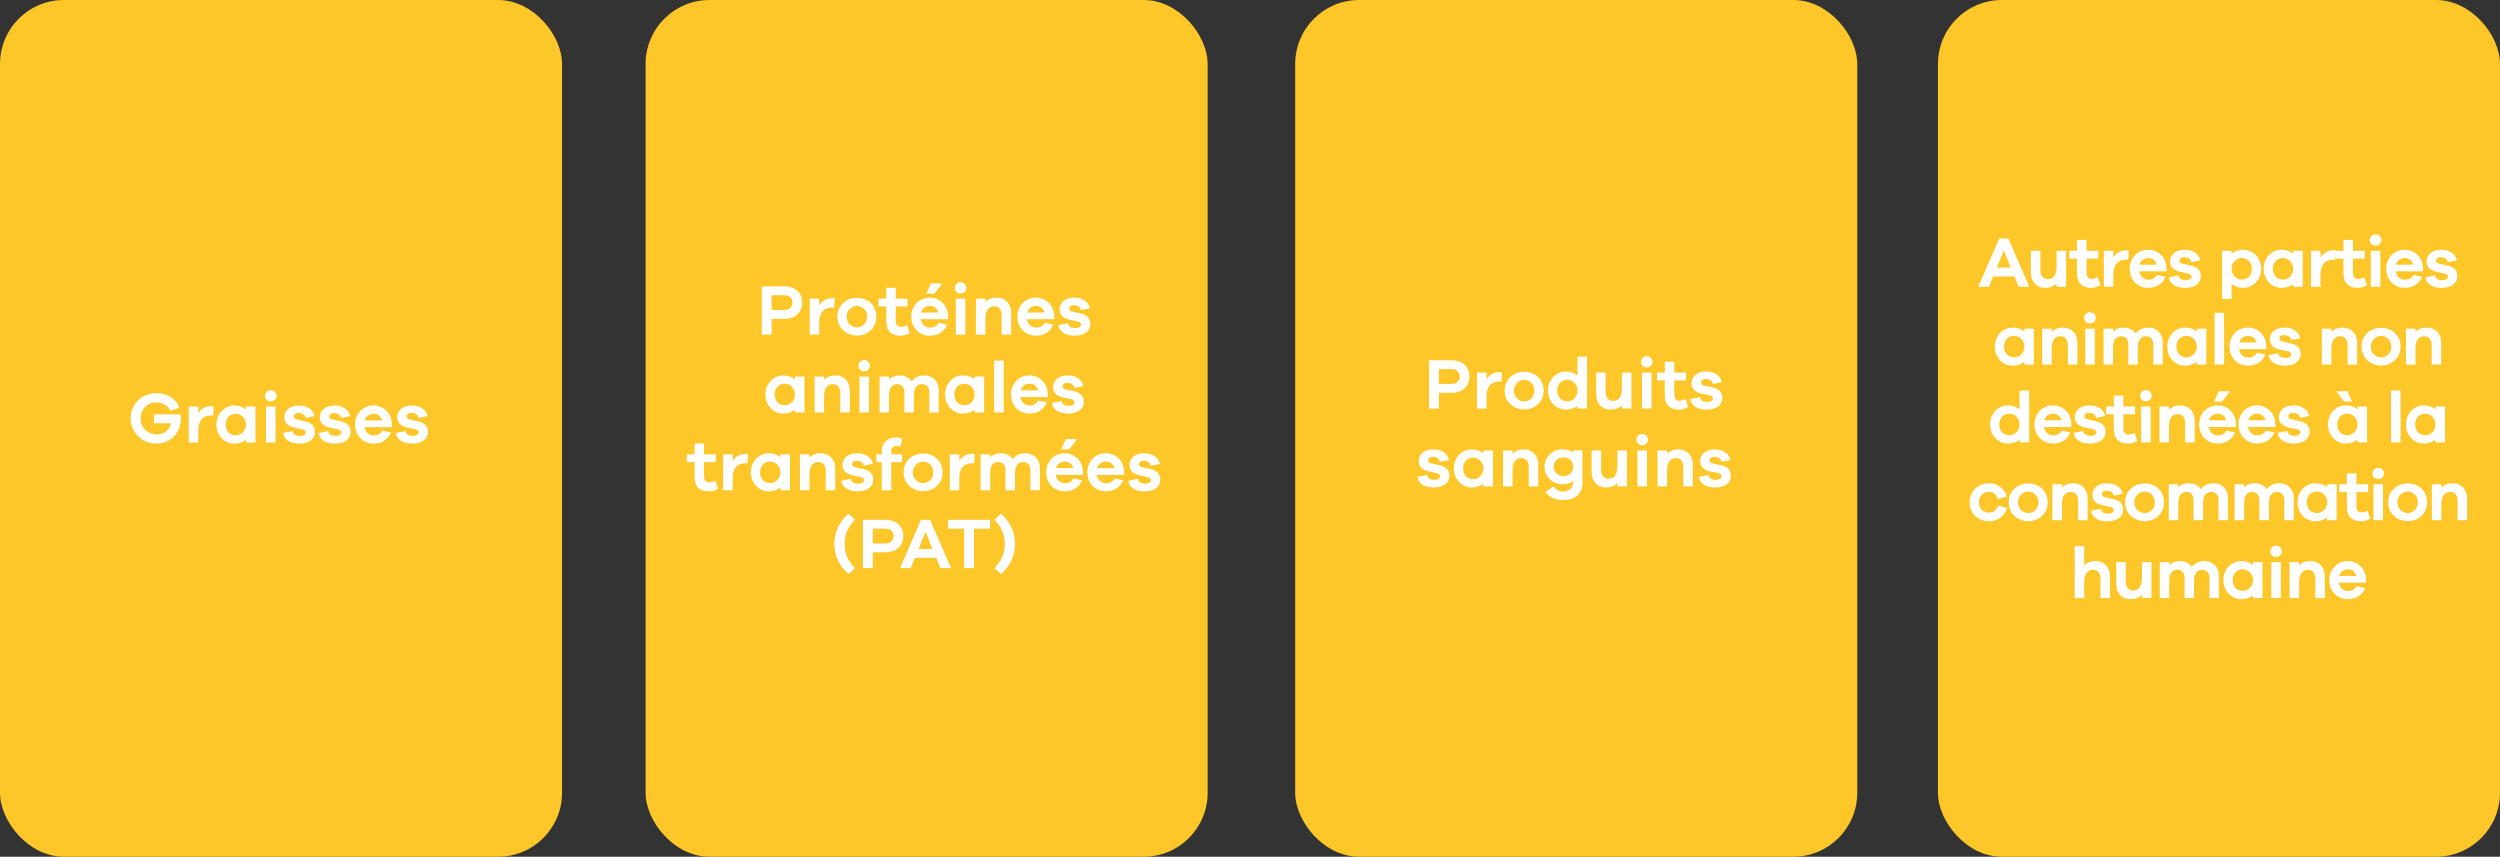 <?xml version="1.0" encoding="UTF-8"?>
<svg id="_Слой_2" data-name="Слой 2" xmlns="http://www.w3.org/2000/svg" viewBox="0 0 1734.72 594.49">
  <rect x="0" y="0" width="1734.72" height="594.49" fill="#333333" stroke="none"/>
  <defs>
    <style>
      .cls-1 {
        fill: #fff;
      }

      .cls-1, .cls-2 {
        stroke-width: 0px;
      }

      .cls-2 {
        fill: #fdc629;
      }
    </style>
  </defs>
  <g id="Calque_1" data-name="Calque 1">
    <g>
      <rect class="cls-2" x="0" width="390" height="594.49" rx="44.38" ry="44.38"/>
      <rect class="cls-2" x="447.97" width="390" height="594.49" rx="44.38" ry="44.38"/>
      <rect class="cls-2" x="1344.72" width="390" height="594.49" rx="44.38" ry="44.38"/>
      <rect class="cls-2" x="898.72" width="390" height="594.49" rx="44.38" ry="44.38"/>
      <g>
        <path class="cls-1" d="M544.22,198.69c7.7,0,12.4,4.55,12.4,11.25s-4.7,11.3-12.4,11.3h-8.8v10.95h-6.8v-33.5h15.6ZM544.22,215.1c3.65,0,5.65-2.05,5.65-5.15s-2-5.1-5.65-5.1h-8.8v10.25h8.8Z"/>
        <path class="cls-1" d="M579.17,207.09l-.35,6.35h-1.45c-6.1,0-8.9,3.75-8.9,10.7v8.05h-6.6v-24.95h6.6v4.55c2-2.9,4.9-4.9,8.95-4.9.65,0,1.15,0,1.75.2Z"/>
        <path class="cls-1" d="M608.12,219.75c0,7.85-6.15,13.1-13.45,13.1s-13.6-5.25-13.6-13.1,6.15-13.1,13.6-13.1,13.45,5.25,13.45,13.1ZM601.72,219.75c0-4.65-3.6-7.45-7.05-7.45s-7.2,2.8-7.2,7.45,3.6,7.45,7.2,7.45,7.05-2.8,7.05-7.45Z"/>
        <path class="cls-1" d="M631.27,231.1c-2.6,1.4-4.4,1.85-6.5,1.85-5.9,0-9.8-3.1-9.8-9.95v-10.35h-5.35v-5.4h5.35v-7.55h6.6v7.55h8.15v5.4h-8.15v9.85c0,3,1.45,4.3,3.65,4.3,1.15,0,2.85-.5,4.15-1.2l1.9,5.5Z"/>
        <path class="cls-1" d="M657.87,221.5h-19c.65,3.6,3.2,5.8,6.25,5.8,1.95,0,4.4-.25,6.2-3.3l5.9,1.25c-2.2,5.2-6.65,7.7-12.1,7.7-7.05,0-12.8-5.35-12.8-13.2s5.75-13.25,12.9-13.25c6.65,0,12.4,5.15,12.65,12.75v2.25ZM639.07,216.85h12.05c-.85-3.2-3.25-4.6-5.9-4.6-2.5,0-5.35,1.5-6.15,4.6ZM642.72,203.84l3.3-7.2h7.75l-5.45,7.2h-5.6Z"/>
        <path class="cls-1" d="M670.52,199.79c0,2.2-1.7,3.85-4,3.85s-4-1.65-4-3.85,1.65-3.95,4-3.95,4,1.85,4,3.95ZM663.22,232.2v-24.95h6.6v24.95h-6.6Z"/>
        <path class="cls-1" d="M701.62,217v15.2h-6.6v-13.8c0-3.5-2-5.85-5.05-5.85-3.75,0-6.2,2.5-6.2,8.6v11.05h-6.6v-24.95h6.6v2.25c1.95-1.95,4.55-3,7.85-3,6,0,10,4.3,10,10.5Z"/>
        <path class="cls-1" d="M731.52,221.5h-19c.65,3.6,3.2,5.8,6.25,5.8,1.95,0,4.4-.25,6.2-3.3l5.9,1.25c-2.2,5.2-6.65,7.7-12.1,7.7-7.05,0-12.8-5.35-12.8-13.2s5.75-13.25,12.9-13.25c6.65,0,12.4,5.15,12.65,12.75v2.25ZM712.72,216.85h12.05c-.85-3.2-3.25-4.6-5.9-4.6-2.5,0-5.35,1.5-6.15,4.6Z"/>
        <path class="cls-1" d="M741.07,224.25c.35,2.55,2.55,3.4,5.15,3.4,2.45,0,3.9-1.1,3.9-2.5,0-.9-.6-1.8-2.75-2.25l-5.1-1.05c-4.5-.95-7.05-3.5-7.05-7.1,0-4.8,3.9-8.25,10.2-8.25,5.9,0,10,3.05,10.85,7.4l-6.3,1.25c-.25-2-2-3.45-4.75-3.45s-3.4,1.3-3.4,2.45c0,.8.3,1.65,2.25,2.1l5.95,1.3c4.4.95,6.55,3.7,6.55,7.05,0,5.5-4.45,8.35-10.95,8.35-5.5,0-10.55-2.15-11.2-7.35l6.65-1.35Z"/>
        <path class="cls-1" d="M558.22,286.2h-6.6v-1.95c-2.1,1.7-4.85,2.7-8.25,2.7-6.35,0-12.25-5.35-12.25-13.2s5.9-13.25,12.25-13.25c3.4,0,6.15,1,8.25,2.75v-2h6.6v24.95ZM551.62,273.75c0-4.6-3.55-7.5-7.1-7.5-4,0-7,2.9-7,7.5s3,7.45,7,7.45c3.55,0,7.1-2.85,7.1-7.45Z"/>
        <path class="cls-1" d="M589.67,271v15.2h-6.6v-13.8c0-3.5-2-5.85-5.05-5.85-3.75,0-6.2,2.5-6.2,8.6v11.05h-6.6v-24.95h6.6v2.25c1.95-1.95,4.55-3,7.85-3,6,0,10,4.3,10,10.5Z"/>
        <path class="cls-1" d="M603.67,253.79c0,2.2-1.7,3.85-4,3.85s-4-1.65-4-3.85,1.65-3.95,4-3.95,4,1.85,4,3.95ZM596.37,286.2v-24.95h6.6v24.95h-6.6Z"/>
        <path class="cls-1" d="M651.37,270.6v15.6h-6.55v-14.25c0-3.35-2.15-5.4-4.9-5.4-3.5,0-5.8,2.4-5.8,7.65v12h-6.6v-14.25c0-3.35-2.15-5.4-4.9-5.4-3.5,0-5.7,2.4-5.7,7.65v12h-6.6v-24.95h6.6v2.05c1.75-1.75,4.2-2.8,7.45-2.8s6.4,1.45,8.2,4.1c2.05-2.55,5.1-4.1,9.1-4.1,5.2,0,9.7,4,9.7,10.1Z"/>
        <path class="cls-1" d="M682.87,286.2h-6.6v-1.95c-2.1,1.7-4.85,2.7-8.25,2.7-6.35,0-12.25-5.35-12.25-13.2s5.9-13.25,12.25-13.25c3.4,0,6.15,1,8.25,2.75v-2h6.6v24.95ZM676.27,273.75c0-4.6-3.55-7.5-7.1-7.5-4,0-7,2.9-7,7.5s3,7.45,7,7.45c3.55,0,7.1-2.85,7.1-7.45Z"/>
        <path class="cls-1" d="M689.87,286.2v-36h6.6v36h-6.6Z"/>
        <path class="cls-1" d="M727.02,275.5h-19c.65,3.6,3.2,5.8,6.25,5.8,1.95,0,4.4-.25,6.2-3.3l5.9,1.25c-2.2,5.2-6.65,7.7-12.1,7.7-7.05,0-12.8-5.35-12.8-13.2s5.75-13.25,12.9-13.25c6.65,0,12.4,5.15,12.65,12.75v2.25ZM708.22,270.85h12.05c-.85-3.2-3.25-4.6-5.9-4.6-2.5,0-5.35,1.5-6.15,4.6Z"/>
        <path class="cls-1" d="M736.57,278.25c.35,2.55,2.55,3.4,5.15,3.4,2.45,0,3.9-1.1,3.9-2.5,0-.9-.6-1.8-2.75-2.25l-5.1-1.05c-4.5-.95-7.05-3.5-7.05-7.1,0-4.8,3.9-8.25,10.2-8.25,5.9,0,10,3.05,10.85,7.4l-6.3,1.25c-.25-2-2-3.45-4.75-3.45s-3.4,1.3-3.4,2.45c0,.8.3,1.65,2.25,2.1l5.95,1.3c4.4.95,6.55,3.7,6.55,7.05,0,5.5-4.45,8.35-10.95,8.35-5.5,0-10.55-2.15-11.2-7.35l6.65-1.35Z"/>
        <path class="cls-1" d="M498.25,339.1c-2.6,1.4-4.4,1.85-6.5,1.85-5.9,0-9.8-3.1-9.8-9.95v-10.35h-5.35v-5.4h5.35v-7.55h6.6v7.55h8.15v5.4h-8.15v9.85c0,3,1.45,4.3,3.65,4.3,1.15,0,2.85-.5,4.15-1.2l1.9,5.5Z"/>
        <path class="cls-1" d="M519.1,315.09l-.35,6.35h-1.45c-6.1,0-8.9,3.75-8.9,10.7v8.05h-6.6v-24.95h6.6v4.55c2-2.9,4.9-4.9,8.95-4.9.65,0,1.15,0,1.75.2Z"/>
        <path class="cls-1" d="M548.1,340.2h-6.6v-1.95c-2.1,1.7-4.85,2.7-8.25,2.7-6.35,0-12.25-5.35-12.25-13.2s5.9-13.25,12.25-13.25c3.4,0,6.15,1,8.25,2.75v-2h6.6v24.95ZM541.5,327.75c0-4.6-3.55-7.5-7.1-7.5-4,0-7,2.9-7,7.5s3,7.45,7,7.45c3.55,0,7.1-2.85,7.1-7.45Z"/>
        <path class="cls-1" d="M579.55,325v15.2h-6.6v-13.8c0-3.5-2-5.85-5.05-5.85-3.75,0-6.2,2.5-6.2,8.6v11.05h-6.6v-24.95h6.6v2.25c1.95-1.95,4.55-3,7.85-3,6,0,10,4.3,10,10.5Z"/>
        <path class="cls-1" d="M590.44,332.25c.35,2.55,2.55,3.4,5.15,3.4,2.45,0,3.9-1.1,3.9-2.5,0-.9-.6-1.8-2.75-2.25l-5.1-1.05c-4.5-.95-7.05-3.5-7.05-7.1,0-4.8,3.9-8.25,10.2-8.25,5.9,0,10,3.05,10.85,7.4l-6.3,1.25c-.25-2-2-3.45-4.75-3.45s-3.4,1.3-3.4,2.45c0,.8.3,1.65,2.25,2.1l5.95,1.3c4.4.95,6.55,3.7,6.55,7.05,0,5.5-4.45,8.35-10.95,8.35-5.5,0-10.55-2.15-11.2-7.35l6.65-1.35Z"/>
        <path class="cls-1" d="M626,315.25v5.4h-7.55v19.55h-6.6v-19.55h-3.8v-5.4h3.8v-2.25c0-5.85,4-9.45,9.85-9.45,1.6,0,3.05.3,4.45.95l-1.5,5.35c-.9-.3-1.8-.45-2.5-.45-2.15,0-3.7,1.25-3.7,3.6v2.25h7.55Z"/>
        <path class="cls-1" d="M654.04,327.75c0,7.85-6.15,13.1-13.45,13.1s-13.6-5.25-13.6-13.1,6.15-13.1,13.6-13.1,13.45,5.25,13.45,13.1ZM647.64,327.75c0-4.65-3.6-7.45-7.05-7.45s-7.2,2.8-7.2,7.45,3.6,7.45,7.2,7.45,7.05-2.8,7.05-7.45Z"/>
        <path class="cls-1" d="M676.34,315.09l-.35,6.35h-1.45c-6.1,0-8.9,3.75-8.9,10.7v8.05h-6.6v-24.95h6.6v4.55c2-2.9,4.9-4.9,8.95-4.9.65,0,1.15,0,1.75.2Z"/>
        <path class="cls-1" d="M721.54,324.6v15.6h-6.55v-14.25c0-3.35-2.15-5.4-4.9-5.4-3.5,0-5.8,2.4-5.8,7.65v12h-6.6v-14.25c0-3.35-2.15-5.4-4.9-5.4-3.5,0-5.7,2.4-5.7,7.65v12h-6.6v-24.95h6.6v2.05c1.75-1.75,4.2-2.8,7.45-2.8s6.4,1.45,8.2,4.1c2.05-2.55,5.1-4.1,9.1-4.1,5.2,0,9.7,4,9.7,10.1Z"/>
        <path class="cls-1" d="M751.49,329.5h-19c.65,3.6,3.2,5.8,6.25,5.8,1.95,0,4.4-.25,6.2-3.3l5.9,1.25c-2.2,5.2-6.65,7.7-12.1,7.7-7.05,0-12.8-5.35-12.8-13.2s5.75-13.25,12.9-13.25c6.65,0,12.4,5.15,12.65,12.75v2.25ZM732.69,324.85h12.05c-.85-3.2-3.25-4.6-5.9-4.6-2.5,0-5.35,1.5-6.15,4.6ZM736.34,311.84l3.3-7.2h7.75l-5.45,7.2h-5.6Z"/>
        <path class="cls-1" d="M780.04,329.5h-19c.65,3.6,3.2,5.8,6.25,5.8,1.95,0,4.4-.25,6.2-3.3l5.9,1.25c-2.2,5.2-6.65,7.7-12.1,7.7-7.05,0-12.8-5.35-12.8-13.2s5.75-13.25,12.9-13.25c6.65,0,12.4,5.15,12.65,12.75v2.25ZM761.24,324.85h12.05c-.85-3.2-3.25-4.6-5.9-4.6-2.5,0-5.35,1.5-6.15,4.6Z"/>
        <path class="cls-1" d="M789.59,332.25c.35,2.55,2.55,3.4,5.15,3.4,2.45,0,3.9-1.1,3.9-2.5,0-.9-.6-1.8-2.75-2.25l-5.1-1.05c-4.5-.95-7.05-3.5-7.05-7.1,0-4.8,3.9-8.25,10.2-8.25,5.9,0,10,3.05,10.85,7.4l-6.3,1.25c-.25-2-2-3.45-4.75-3.45s-3.4,1.3-3.4,2.45c0,.8.3,1.65,2.25,2.1l5.95,1.3c4.4.95,6.55,3.7,6.55,7.05,0,5.5-4.45,8.35-10.95,8.35-5.5,0-10.55-2.15-11.2-7.35l6.65-1.35Z"/>
        <path class="cls-1" d="M593.29,360.59c-5.5,5.8-7.2,10.6-7.2,16.85s1.7,11,7.2,16.8l-4.65,4.05c-6.75-6.1-9.65-13.15-9.65-20.85s2.9-14.8,9.65-20.95l4.65,4.1Z"/>
        <path class="cls-1" d="M614.39,360.69c7.7,0,12.4,4.55,12.4,11.25s-4.7,11.3-12.4,11.3h-8.8v10.95h-6.8v-33.5h15.6ZM614.39,377.1c3.65,0,5.65-2.05,5.65-5.15s-2-5.1-5.65-5.1h-8.8v10.25h8.8Z"/>
        <path class="cls-1" d="M652.54,394.2l-2.9-7.15h-14.8l-2.95,7.15h-7.35l14.5-33.5h6.35l14.5,33.5h-7.35ZM642.24,368.94l-4.9,11.95h9.75l-4.85-11.95Z"/>
        <path class="cls-1" d="M675.84,366.84v27.35h-6.8v-27.35h-11.15v-6.15h29.1v6.15h-11.15Z"/>
        <path class="cls-1" d="M694.64,356.49c6.75,6.15,9.65,13.2,9.65,20.95s-2.9,14.75-9.65,20.85l-4.65-4.05c5.5-5.8,7.2-10.6,7.2-16.8s-1.7-11.05-7.2-16.85l4.65-4.1Z"/>
      </g>
      <g>
        <path class="cls-1" d="M125.31,287.51c.1,1.15.15,2.1.15,2.9,0,9.95-7.1,17.4-17,17.4s-17.8-7.65-17.8-17.5,7.75-17.5,17.6-17.5c7.05,0,13.7,3.3,16.1,10.1l-6.1,2.15c-2.45-4.7-6.35-5.85-10-5.85-6,0-10.7,4.8-10.7,11.1s4.85,11.15,11.1,11.15c5.1,0,8.9-3,10.05-7.75h-11.75v-6.2h18.35Z"/>
        <path class="cls-1" d="M148.26,281.96l-.35,6.35h-1.45c-6.1,0-8.9,3.75-8.9,10.7v8.05h-6.6v-24.95h6.6v4.55c2-2.9,4.9-4.9,8.95-4.9.65,0,1.15,0,1.75.2Z"/>
        <path class="cls-1" d="M177.26,307.06h-6.6v-1.95c-2.1,1.7-4.85,2.7-8.25,2.7-6.35,0-12.25-5.35-12.25-13.2s5.9-13.25,12.25-13.25c3.4,0,6.15,1,8.25,2.75v-2h6.6v24.95ZM170.66,294.61c0-4.6-3.55-7.5-7.1-7.5-4,0-7,2.9-7,7.5s3,7.45,7,7.45c3.55,0,7.1-2.85,7.1-7.45Z"/>
        <path class="cls-1" d="M191.91,274.66c0,2.2-1.7,3.85-4,3.85s-4-1.65-4-3.85,1.65-3.95,4-3.95,4,1.85,4,3.95ZM184.61,307.06v-24.95h6.6v24.95h-6.6Z"/>
        <path class="cls-1" d="M203.11,299.11c.35,2.55,2.55,3.4,5.15,3.4,2.45,0,3.9-1.1,3.9-2.5,0-.9-.6-1.8-2.75-2.25l-5.1-1.05c-4.5-.95-7.05-3.5-7.05-7.1,0-4.8,3.9-8.25,10.2-8.25,5.9,0,10,3.05,10.85,7.4l-6.3,1.25c-.25-2-2-3.45-4.75-3.45s-3.4,1.3-3.4,2.45c0,.8.3,1.65,2.25,2.1l5.95,1.3c4.4.95,6.55,3.7,6.55,7.05,0,5.5-4.45,8.35-10.95,8.35-5.5,0-10.55-2.15-11.2-7.35l6.65-1.35Z"/>
        <path class="cls-1" d="M227.76,299.11c.35,2.55,2.55,3.4,5.15,3.4,2.45,0,3.9-1.1,3.9-2.5,0-.9-.6-1.8-2.75-2.25l-5.1-1.05c-4.5-.95-7.05-3.5-7.05-7.1,0-4.8,3.9-8.25,10.2-8.25,5.9,0,10,3.05,10.85,7.4l-6.3,1.25c-.25-2-2-3.45-4.75-3.45s-3.4,1.3-3.4,2.45c0,.8.3,1.65,2.25,2.1l5.95,1.3c4.4.95,6.55,3.7,6.55,7.05,0,5.5-4.45,8.35-10.95,8.35-5.5,0-10.55-2.15-11.2-7.35l6.65-1.35Z"/>
        <path class="cls-1" d="M271.91,296.36h-19c.65,3.6,3.2,5.8,6.25,5.8,1.95,0,4.4-.25,6.2-3.3l5.9,1.25c-2.2,5.2-6.65,7.7-12.1,7.7-7.05,0-12.8-5.35-12.8-13.2s5.75-13.25,12.9-13.25c6.65,0,12.4,5.15,12.65,12.75v2.25ZM253.11,291.71h12.05c-.85-3.2-3.25-4.6-5.9-4.6-2.5,0-5.35,1.5-6.15,4.6Z"/>
        <path class="cls-1" d="M281.46,299.11c.35,2.55,2.55,3.4,5.15,3.4,2.45,0,3.9-1.1,3.9-2.5,0-.9-.6-1.8-2.75-2.25l-5.1-1.05c-4.5-.95-7.05-3.5-7.05-7.1,0-4.8,3.9-8.25,10.2-8.25,5.9,0,10,3.05,10.85,7.4l-6.3,1.25c-.25-2-2-3.45-4.75-3.45s-3.4,1.3-3.4,2.45c0,.8.3,1.65,2.25,2.1l5.95,1.3c4.4.95,6.55,3.7,6.55,7.05,0,5.5-4.45,8.35-10.95,8.35-5.5,0-10.55-2.15-11.2-7.35l6.65-1.35Z"/>
      </g>
      <g>
        <path class="cls-1" d="M1007.22,250c7.7,0,12.4,4.55,12.4,11.25s-4.7,11.3-12.4,11.3h-8.8v10.95h-6.8v-33.5h15.6ZM1007.22,266.4c3.65,0,5.65-2.05,5.65-5.15s-2-5.1-5.65-5.1h-8.8v10.25h8.8Z"/>
        <path class="cls-1" d="M1042.17,258.4l-.35,6.35h-1.45c-6.1,0-8.9,3.75-8.9,10.7v8.05h-6.6v-24.95h6.6v4.55c2-2.9,4.9-4.9,8.95-4.9.65,0,1.15,0,1.75.2Z"/>
        <path class="cls-1" d="M1071.12,271.05c0,7.85-6.15,13.1-13.45,13.1s-13.6-5.25-13.6-13.1,6.15-13.1,13.6-13.1,13.45,5.25,13.45,13.1ZM1064.72,271.05c0-4.65-3.6-7.45-7.05-7.45s-7.2,2.8-7.2,7.45,3.6,7.45,7.2,7.45,7.05-2.8,7.05-7.45Z"/>
        <path class="cls-1" d="M1101.22,283.5h-6.6v-1.95c-2.1,1.7-4.85,2.7-8.25,2.7-6.35,0-12.25-5.35-12.25-13.2s5.9-13.25,12.25-13.25c3.4,0,6.15,1,8.25,2.75v-13.05h6.6v36ZM1094.62,271.05c0-4.6-3.55-7.5-7.1-7.5-4,0-7,2.9-7,7.5s3,7.45,7,7.45c3.55,0,7.1-2.85,7.1-7.45Z"/>
        <path class="cls-1" d="M1132.02,283.5h-6.6v-2.25c-1.95,1.95-4.55,3-7.85,3-6,0-10-4.3-10-10.5v-15.2h6.6v13.8c0,3.5,2,5.85,5.05,5.85,3.75,0,6.2-2.5,6.2-8.6v-11.05h6.6v24.95Z"/>
        <path class="cls-1" d="M1146.67,251.09c0,2.2-1.7,3.85-4,3.85s-4-1.65-4-3.85,1.65-3.95,4-3.95,4,1.85,4,3.95ZM1139.37,283.5v-24.95h6.6v24.95h-6.6Z"/>
        <path class="cls-1" d="M1171.47,282.4c-2.6,1.4-4.4,1.85-6.5,1.85-5.9,0-9.8-3.1-9.8-9.95v-10.35h-5.35v-5.4h5.35v-7.55h6.6v7.55h8.15v5.4h-8.15v9.85c0,3,1.45,4.3,3.65,4.3,1.15,0,2.85-.5,4.15-1.2l1.9,5.5Z"/>
        <path class="cls-1" d="M1179.57,275.55c.35,2.55,2.55,3.4,5.15,3.4,2.45,0,3.9-1.1,3.9-2.5,0-.9-.6-1.8-2.75-2.25l-5.1-1.05c-4.5-.95-7.05-3.5-7.05-7.1,0-4.8,3.9-8.25,10.2-8.25,5.9,0,10,3.05,10.85,7.4l-6.3,1.25c-.25-2-2-3.45-4.75-3.45s-3.4,1.3-3.4,2.45c0,.8.3,1.65,2.25,2.1l5.95,1.3c4.4.95,6.55,3.7,6.55,7.05,0,5.5-4.45,8.35-10.95,8.35-5.5,0-10.55-2.15-11.2-7.35l6.65-1.35Z"/>
        <path class="cls-1" d="M990.22,329.55c.35,2.55,2.55,3.4,5.15,3.4,2.45,0,3.9-1.1,3.9-2.5,0-.9-.6-1.8-2.75-2.25l-5.1-1.05c-4.5-.95-7.05-3.5-7.05-7.1,0-4.8,3.9-8.25,10.2-8.25,5.9,0,10,3.05,10.85,7.4l-6.3,1.25c-.25-2-2-3.45-4.75-3.45s-3.4,1.3-3.4,2.45c0,.8.3,1.65,2.25,2.1l5.95,1.3c4.4.95,6.55,3.7,6.55,7.05,0,5.5-4.45,8.35-10.95,8.35-5.5,0-10.55-2.15-11.2-7.35l6.65-1.35Z"/>
        <path class="cls-1" d="M1035.92,337.5h-6.6v-1.95c-2.1,1.7-4.85,2.7-8.25,2.7-6.35,0-12.25-5.35-12.25-13.2s5.9-13.25,12.25-13.25c3.4,0,6.15,1,8.25,2.75v-2h6.6v24.95ZM1029.32,325.05c0-4.6-3.55-7.5-7.1-7.5-4,0-7,2.9-7,7.5s3,7.45,7,7.45c3.55,0,7.1-2.85,7.1-7.45Z"/>
        <path class="cls-1" d="M1067.37,322.3v15.2h-6.6v-13.8c0-3.5-2-5.85-5.05-5.85-3.75,0-6.2,2.5-6.2,8.6v11.05h-6.6v-24.95h6.6v2.25c1.95-1.95,4.55-3,7.85-3,6,0,10,4.3,10,10.5Z"/>
        <path class="cls-1" d="M1098.07,335.1c0,7.65-5.3,11.9-13.35,11.9-5.8,0-10-2.05-12.15-5.5l5.35-4.05c1.95,2.45,3.55,3.6,6.8,3.6,4.2,0,6.95-2.6,6.95-6.95v-.4c-1.85,1.5-4.4,2.3-7.85,2.3-6.25,0-12.1-5.3-12.1-12.15s5.85-12.05,12.1-12.05c3.45,0,6,.85,7.85,2.3v-1.55h6.35l.05,22.55ZM1091.67,323.85c0-3.9-3.2-6.5-6.7-6.5-3.95,0-6.9,2.6-6.9,6.5s2.95,6.5,6.9,6.5c3.5,0,6.7-2.6,6.7-6.5Z"/>
        <path class="cls-1" d="M1128.87,337.5h-6.6v-2.25c-1.95,1.95-4.55,3-7.85,3-6,0-10-4.3-10-10.5v-15.2h6.6v13.8c0,3.5,2,5.85,5.05,5.85,3.75,0,6.2-2.5,6.2-8.6v-11.05h6.6v24.95Z"/>
        <path class="cls-1" d="M1143.52,305.09c0,2.2-1.7,3.85-4,3.85s-4-1.65-4-3.85,1.65-3.95,4-3.95,4,1.85,4,3.95ZM1136.22,337.5v-24.95h6.6v24.95h-6.6Z"/>
        <path class="cls-1" d="M1174.62,322.3v15.2h-6.6v-13.8c0-3.5-2-5.85-5.05-5.85-3.75,0-6.2,2.5-6.2,8.6v11.05h-6.6v-24.95h6.6v2.25c1.95-1.95,4.55-3,7.85-3,6,0,10,4.3,10,10.5Z"/>
        <path class="cls-1" d="M1185.52,329.55c.35,2.55,2.55,3.4,5.15,3.4,2.45,0,3.9-1.1,3.9-2.5,0-.9-.6-1.8-2.75-2.25l-5.1-1.05c-4.5-.95-7.05-3.5-7.05-7.1,0-4.8,3.9-8.25,10.2-8.25,5.9,0,10,3.05,10.85,7.4l-6.3,1.25c-.25-2-2-3.45-4.75-3.45s-3.4,1.3-3.4,2.45c0,.8.3,1.65,2.25,2.1l5.95,1.3c4.4.95,6.55,3.7,6.55,7.05,0,5.5-4.45,8.35-10.95,8.35-5.5,0-10.55-2.15-11.2-7.35l6.65-1.35Z"/>
      </g>
      <g>
        <path class="cls-1" d="M1400.73,198.99l-2.9-7.15h-14.8l-2.95,7.15h-7.35l14.5-33.5h6.35l14.5,33.5h-7.35ZM1390.43,173.73l-4.9,11.95h9.75l-4.85-11.95Z"/>
        <path class="cls-1" d="M1433.63,198.99h-6.6v-2.25c-1.95,1.95-4.55,3-7.85,3-6,0-10-4.3-10-10.5v-15.2h6.6v13.8c0,3.5,2,5.85,5.05,5.85,3.75,0,6.2-2.5,6.2-8.6v-11.05h6.6v24.95Z"/>
        <path class="cls-1" d="M1457.53,197.89c-2.6,1.4-4.4,1.85-6.5,1.85-5.9,0-9.8-3.1-9.8-9.95v-10.35h-5.35v-5.4h5.35v-7.55h6.6v7.55h8.15v5.4h-8.15v9.85c0,3,1.45,4.3,3.65,4.3,1.15,0,2.85-.5,4.15-1.2l1.9,5.5Z"/>
        <path class="cls-1" d="M1477.12,173.88l-.35,6.35h-1.45c-6.1,0-8.9,3.75-8.9,10.7v8.05h-6.6v-24.95h6.6v4.55c2-2.9,4.9-4.9,8.95-4.9.65,0,1.15,0,1.75.2Z"/>
        <path class="cls-1" d="M1503.33,188.29h-19c.65,3.6,3.2,5.8,6.25,5.8,1.95,0,4.4-.25,6.2-3.3l5.9,1.25c-2.2,5.2-6.65,7.7-12.1,7.7-7.05,0-12.8-5.35-12.8-13.2s5.75-13.25,12.9-13.25c6.65,0,12.4,5.15,12.65,12.75v2.25ZM1484.52,183.64h12.05c-.85-3.2-3.25-4.6-5.9-4.6-2.5,0-5.35,1.5-6.15,4.6Z"/>
        <path class="cls-1" d="M1511.62,191.04c.35,2.55,2.55,3.4,5.15,3.4,2.45,0,3.9-1.1,3.9-2.5,0-.9-.6-1.8-2.75-2.25l-5.1-1.05c-4.5-.95-7.05-3.5-7.05-7.1,0-4.8,3.9-8.25,10.2-8.25,5.9,0,10,3.05,10.85,7.4l-6.3,1.25c-.25-2-2-3.45-4.75-3.45s-3.4,1.3-3.4,2.45c0,.8.3,1.65,2.25,2.1l5.95,1.3c4.4.95,6.55,3.7,6.55,7.05,0,5.5-4.45,8.35-10.95,8.35-5.5,0-10.55-2.15-11.2-7.35l6.65-1.35Z"/>
        <path class="cls-1" d="M1568.97,186.54c0,7.85-5.9,13.2-12.25,13.2-3.4,0-6.15-1-8.25-2.7v10.45h-6.6v-33.45h6.6v2c2.1-1.75,4.85-2.75,8.25-2.75,6.35,0,12.25,5.4,12.25,13.25ZM1562.57,186.54c0-4.6-3-7.5-7-7.5-3.55,0-7.1,2.9-7.1,7.5s3.55,7.45,7.1,7.45c4,0,7-2.85,7-7.45Z"/>
        <path class="cls-1" d="M1597.82,198.99h-6.6v-1.95c-2.1,1.7-4.85,2.7-8.25,2.7-6.35,0-12.25-5.35-12.25-13.2s5.9-13.25,12.25-13.25c3.4,0,6.15,1,8.25,2.75v-2h6.6v24.95ZM1591.22,186.54c0-4.6-3.55-7.5-7.1-7.5-4,0-7,2.9-7,7.5s3,7.45,7,7.45c3.55,0,7.1-2.85,7.1-7.45Z"/>
        <path class="cls-1" d="M1620.87,173.88l-.35,6.35h-1.45c-6.1,0-8.9,3.75-8.9,10.7v8.05h-6.6v-24.95h6.6v4.55c2-2.9,4.9-4.9,8.95-4.9.65,0,1.15,0,1.75.2Z"/>
        <path class="cls-1" d="M1642.42,197.89c-2.6,1.4-4.4,1.85-6.5,1.85-5.9,0-9.8-3.1-9.8-9.95v-10.35h-5.35v-5.4h5.35v-7.55h6.6v7.55h8.15v5.4h-8.15v9.85c0,3,1.45,4.3,3.65,4.3,1.15,0,2.85-.5,4.15-1.2l1.9,5.5Z"/>
        <path class="cls-1" d="M1652.37,166.58c0,2.2-1.7,3.85-4,3.85s-4-1.65-4-3.85,1.65-3.95,4-3.95,4,1.85,4,3.95ZM1645.07,198.99v-24.95h6.6v24.95h-6.6Z"/>
        <path class="cls-1" d="M1681.32,188.29h-19c.65,3.6,3.2,5.8,6.25,5.8,1.95,0,4.4-.25,6.2-3.3l5.9,1.25c-2.2,5.2-6.65,7.7-12.1,7.7-7.05,0-12.8-5.35-12.8-13.2s5.75-13.25,12.9-13.25c6.65,0,12.4,5.15,12.65,12.75v2.25ZM1662.52,183.64h12.05c-.85-3.2-3.25-4.6-5.9-4.6-2.5,0-5.35,1.5-6.15,4.6Z"/>
        <path class="cls-1" d="M1689.62,191.04c.35,2.55,2.55,3.4,5.15,3.4,2.45,0,3.9-1.1,3.9-2.5,0-.9-.6-1.8-2.75-2.25l-5.1-1.05c-4.5-.95-7.05-3.5-7.05-7.1,0-4.8,3.9-8.25,10.2-8.25,5.9,0,10,3.05,10.85,7.4l-6.3,1.25c-.25-2-2-3.45-4.75-3.45s-3.4,1.3-3.4,2.45c0,.8.3,1.65,2.25,2.1l5.95,1.3c4.4.95,6.55,3.7,6.55,7.05,0,5.5-4.45,8.35-10.95,8.35-5.5,0-10.55-2.15-11.2-7.35l6.65-1.35Z"/>
        <path class="cls-1" d="M1411.28,252.99h-6.6v-1.95c-2.1,1.7-4.85,2.7-8.25,2.7-6.35,0-12.25-5.35-12.25-13.2s5.9-13.25,12.25-13.25c3.4,0,6.15,1,8.25,2.75v-2h6.6v24.95ZM1404.68,240.54c0-4.6-3.55-7.5-7.1-7.5-4,0-7,2.9-7,7.5s3,7.45,7,7.45c3.55,0,7.1-2.85,7.1-7.45Z"/>
        <path class="cls-1" d="M1441.48,237.79v15.2h-6.6v-13.8c0-3.5-2-5.85-5.05-5.85-3.75,0-6.2,2.5-6.2,8.6v11.05h-6.6v-24.95h6.6v2.25c1.95-1.95,4.55-3,7.85-3,6,0,10,4.3,10,10.5Z"/>
        <path class="cls-1" d="M1454.22,220.58c0,2.2-1.7,3.85-4,3.85s-4-1.65-4-3.85,1.65-3.95,4-3.95,4,1.85,4,3.95ZM1446.92,252.99v-24.95h6.6v24.95h-6.6Z"/>
        <path class="cls-1" d="M1500.68,237.39v15.6h-6.55v-14.25c0-3.35-2.15-5.4-4.9-5.4-3.5,0-5.8,2.4-5.8,7.65v12h-6.6v-14.25c0-3.35-2.15-5.4-4.9-5.4-3.5,0-5.7,2.4-5.7,7.65v12h-6.6v-24.95h6.6v2.05c1.75-1.75,4.2-2.8,7.45-2.8s6.4,1.45,8.2,4.1c2.05-2.55,5.1-4.1,9.1-4.1,5.2,0,9.7,4,9.7,10.1Z"/>
        <path class="cls-1" d="M1530.93,252.99h-6.6v-1.95c-2.1,1.7-4.85,2.7-8.25,2.7-6.35,0-12.25-5.35-12.25-13.2s5.9-13.25,12.25-13.25c3.4,0,6.15,1,8.25,2.75v-2h6.6v24.95ZM1524.32,240.54c0-4.6-3.55-7.5-7.1-7.5-4,0-7,2.9-7,7.5s3,7.45,7,7.45c3.55,0,7.1-2.85,7.1-7.45Z"/>
        <path class="cls-1" d="M1536.67,252.99v-36h6.6v36h-6.6Z"/>
        <path class="cls-1" d="M1572.57,242.29h-19c.65,3.6,3.2,5.8,6.25,5.8,1.95,0,4.4-.25,6.2-3.3l5.9,1.25c-2.2,5.2-6.65,7.7-12.1,7.7-7.05,0-12.8-5.35-12.8-13.2s5.75-13.25,12.9-13.25c6.65,0,12.4,5.15,12.65,12.75v2.25ZM1553.77,237.64h12.05c-.85-3.2-3.25-4.6-5.9-4.6-2.5,0-5.35,1.5-6.15,4.6Z"/>
        <path class="cls-1" d="M1580.87,245.04c.35,2.55,2.55,3.4,5.15,3.4,2.45,0,3.9-1.1,3.9-2.5,0-.9-.6-1.8-2.75-2.25l-5.1-1.05c-4.5-.95-7.05-3.5-7.05-7.1,0-4.8,3.9-8.25,10.2-8.25,5.9,0,10,3.05,10.85,7.4l-6.3,1.25c-.25-2-2-3.45-4.75-3.45s-3.4,1.3-3.4,2.45c0,.8.3,1.65,2.25,2.1l5.95,1.3c4.4.95,6.55,3.7,6.55,7.05,0,5.5-4.45,8.35-10.95,8.35-5.5,0-10.55-2.15-11.2-7.35l6.65-1.35Z"/>
        <path class="cls-1" d="M1635.57,237.79v15.2h-6.6v-13.8c0-3.5-2-5.85-5.05-5.85-3.75,0-6.2,2.5-6.2,8.6v11.05h-6.6v-24.95h6.6v2.25c1.95-1.95,4.55-3,7.85-3,6,0,10,4.3,10,10.5Z"/>
        <path class="cls-1" d="M1665.72,240.54c0,7.85-6.15,13.1-13.45,13.1s-13.6-5.25-13.6-13.1,6.15-13.1,13.6-13.1,13.45,5.25,13.45,13.1ZM1659.32,240.54c0-4.65-3.6-7.45-7.05-7.45s-7.2,2.8-7.2,7.45,3.6,7.45,7.2,7.45,7.05-2.8,7.05-7.45Z"/>
        <path class="cls-1" d="M1693.92,237.79v15.2h-6.6v-13.8c0-3.5-2-5.85-5.05-5.85-3.75,0-6.2,2.5-6.2,8.6v11.05h-6.6v-24.95h6.6v2.25c1.95-1.95,4.55-3,7.85-3,6,0,10,4.3,10,10.5Z"/>
        <path class="cls-1" d="M1407.98,306.99h-6.6v-1.95c-2.1,1.7-4.85,2.7-8.25,2.7-6.35,0-12.25-5.35-12.25-13.2s5.9-13.25,12.25-13.25c3.4,0,6.15,1,8.25,2.75v-13.05h6.6v36ZM1401.38,294.54c0-4.6-3.55-7.5-7.1-7.5-4,0-7,2.9-7,7.5s3,7.45,7,7.45c3.55,0,7.1-2.85,7.1-7.45Z"/>
        <path class="cls-1" d="M1437.28,296.29h-19c.65,3.6,3.2,5.8,6.25,5.8,1.95,0,4.4-.25,6.2-3.3l5.9,1.25c-2.2,5.2-6.65,7.7-12.1,7.7-7.05,0-12.8-5.35-12.8-13.2s5.75-13.25,12.9-13.25c6.65,0,12.4,5.15,12.65,12.75v2.25ZM1418.47,291.64h12.05c-.85-3.2-3.25-4.6-5.9-4.6-2.5,0-5.35,1.5-6.15,4.6Z"/>
        <path class="cls-1" d="M1445.57,299.04c.35,2.55,2.55,3.4,5.15,3.4,2.45,0,3.9-1.1,3.9-2.5,0-.9-.6-1.8-2.75-2.25l-5.1-1.05c-4.5-.95-7.05-3.5-7.05-7.1,0-4.8,3.9-8.25,10.2-8.25,5.9,0,10,3.05,10.85,7.4l-6.3,1.25c-.25-2-2-3.45-4.75-3.45s-3.4,1.3-3.4,2.45c0,.8.3,1.65,2.25,2.1l5.95,1.3c4.4.95,6.55,3.7,6.55,7.05,0,5.5-4.45,8.35-10.95,8.35-5.5,0-10.55-2.15-11.2-7.35l6.65-1.35Z"/>
        <path class="cls-1" d="M1483.07,305.89c-2.6,1.4-4.4,1.85-6.5,1.85-5.9,0-9.8-3.1-9.8-9.95v-10.35h-5.35v-5.4h5.35v-7.55h6.6v7.55h8.15v5.4h-8.15v9.85c0,3,1.45,4.3,3.65,4.3,1.15,0,2.85-.5,4.15-1.2l1.9,5.5Z"/>
        <path class="cls-1" d="M1493.02,274.58c0,2.2-1.7,3.85-4,3.85s-4-1.65-4-3.85,1.65-3.95,4-3.95,4,1.85,4,3.95ZM1485.72,306.99v-24.95h6.6v24.95h-6.6Z"/>
        <path class="cls-1" d="M1522.87,291.79v15.2h-6.6v-13.8c0-3.5-2-5.85-5.05-5.85-3.75,0-6.2,2.5-6.2,8.6v11.05h-6.6v-24.95h6.6v2.25c1.95-1.95,4.55-3,7.85-3,6,0,10,4.3,10,10.5Z"/>
        <path class="cls-1" d="M1551.53,296.29h-19c.65,3.6,3.2,5.8,6.25,5.8,1.95,0,4.4-.25,6.2-3.3l5.9,1.25c-2.2,5.2-6.65,7.7-12.1,7.7-7.05,0-12.8-5.35-12.8-13.2s5.75-13.25,12.9-13.25c6.65,0,12.4,5.15,12.65,12.75v2.25ZM1532.72,291.64h12.05c-.85-3.2-3.25-4.6-5.9-4.6-2.5,0-5.35,1.5-6.15,4.6ZM1536.37,278.63l3.3-7.2h7.75l-5.45,7.2h-5.6Z"/>
        <path class="cls-1" d="M1578.82,296.29h-19c.65,3.6,3.2,5.8,6.25,5.8,1.95,0,4.4-.25,6.2-3.3l5.9,1.25c-2.2,5.2-6.65,7.7-12.1,7.7-7.05,0-12.8-5.35-12.8-13.2s5.75-13.25,12.9-13.25c6.65,0,12.4,5.15,12.65,12.75v2.25ZM1560.02,291.64h12.05c-.85-3.2-3.25-4.6-5.9-4.6-2.5,0-5.35,1.5-6.15,4.6Z"/>
        <path class="cls-1" d="M1587.12,299.04c.35,2.55,2.55,3.4,5.15,3.4,2.45,0,3.9-1.1,3.9-2.5,0-.9-.6-1.8-2.75-2.25l-5.1-1.05c-4.5-.95-7.05-3.5-7.05-7.1,0-4.8,3.9-8.25,10.2-8.25,5.9,0,10,3.05,10.85,7.4l-6.3,1.25c-.25-2-2-3.45-4.75-3.45s-3.4,1.3-3.4,2.45c0,.8.3,1.65,2.25,2.1l5.95,1.3c4.4.95,6.55,3.7,6.55,7.05,0,5.5-4.45,8.35-10.95,8.35-5.5,0-10.55-2.15-11.2-7.35l6.65-1.35Z"/>
        <path class="cls-1" d="M1642.47,306.99h-6.6v-1.95c-2.1,1.7-4.85,2.7-8.25,2.7-6.35,0-12.25-5.35-12.25-13.2s5.9-13.25,12.25-13.25c3.4,0,6.15,1,8.25,2.75v-2h6.6v24.95ZM1621.07,271.43h7.75l3.3,7.2h-5.6l-5.45-7.2ZM1635.87,294.54c0-4.6-3.55-7.5-7.1-7.5-4,0-7,2.9-7,7.5s3,7.45,7,7.45c3.55,0,7.1-2.85,7.1-7.45Z"/>
        <path class="cls-1" d="M1659.12,306.99v-36h6.6v36h-6.6Z"/>
        <path class="cls-1" d="M1696.57,306.99h-6.6v-1.95c-2.1,1.7-4.85,2.7-8.25,2.7-6.35,0-12.25-5.35-12.25-13.2s5.9-13.25,12.25-13.25c3.4,0,6.15,1,8.25,2.75v-2h6.6v24.95ZM1689.97,294.54c0-4.6-3.55-7.5-7.1-7.5-4,0-7,2.9-7,7.5s3,7.45,7,7.45c3.55,0,7.1-2.85,7.1-7.45Z"/>
        <path class="cls-1" d="M1386.48,350.84l6.1,1.55c-1.4,5.7-6.55,9.35-12.5,9.35-7.3,0-13.35-5.35-13.35-13.2s6.05-13.25,13.35-13.25c5.8,0,10.85,3.6,12.5,9.2l-6.35,1.8c-.9-3.5-3.25-4.95-6.15-4.95-4.15,0-6.95,2.95-6.95,7.2s2.8,7.15,6.95,7.15c2.9,0,5.25-1.4,6.4-4.85Z"/>
        <path class="cls-1" d="M1420.88,348.54c0,7.85-6.15,13.1-13.45,13.1s-13.6-5.25-13.6-13.1,6.15-13.1,13.6-13.1,13.45,5.25,13.45,13.1ZM1414.48,348.54c0-4.65-3.6-7.45-7.05-7.45s-7.2,2.8-7.2,7.45,3.6,7.45,7.2,7.45,7.05-2.8,7.05-7.45Z"/>
        <path class="cls-1" d="M1448.58,345.79v15.2h-6.6v-13.8c0-3.5-2-5.85-5.05-5.85-3.75,0-6.2,2.5-6.2,8.6v11.05h-6.6v-24.95h6.6v2.25c1.95-1.95,4.55-3,7.85-3,6,0,10,4.3,10,10.5Z"/>
        <path class="cls-1" d="M1457.72,353.04c.35,2.55,2.55,3.4,5.15,3.4,2.45,0,3.9-1.1,3.9-2.5,0-.9-.6-1.8-2.75-2.25l-5.1-1.05c-4.5-.95-7.05-3.5-7.05-7.1,0-4.8,3.9-8.25,10.2-8.25,5.9,0,10,3.05,10.85,7.4l-6.3,1.25c-.25-2-2-3.45-4.75-3.45s-3.4,1.3-3.4,2.45c0,.8.3,1.65,2.25,2.1l5.95,1.3c4.4.95,6.55,3.7,6.55,7.05,0,5.5-4.45,8.35-10.95,8.35-5.5,0-10.55-2.15-11.2-7.35l6.65-1.35Z"/>
        <path class="cls-1" d="M1501.62,348.54c0,7.85-6.15,13.1-13.45,13.1s-13.6-5.25-13.6-13.1,6.15-13.1,13.6-13.1,13.45,5.25,13.45,13.1ZM1495.22,348.54c0-4.65-3.6-7.45-7.05-7.45s-7.2,2.8-7.2,7.45,3.6,7.45,7.2,7.45,7.05-2.8,7.05-7.45Z"/>
        <path class="cls-1" d="M1545.93,345.39v15.6h-6.55v-14.25c0-3.35-2.15-5.4-4.9-5.4-3.5,0-5.8,2.4-5.8,7.65v12h-6.6v-14.25c0-3.35-2.15-5.4-4.9-5.4-3.5,0-5.7,2.4-5.7,7.65v12h-6.6v-24.95h6.6v2.05c1.75-1.75,4.2-2.8,7.45-2.8s6.4,1.45,8.2,4.1c2.05-2.55,5.1-4.1,9.1-4.1,5.2,0,9.7,4,9.7,10.1Z"/>
        <path class="cls-1" d="M1591.62,345.39v15.6h-6.55v-14.25c0-3.35-2.15-5.4-4.9-5.4-3.5,0-5.8,2.4-5.8,7.65v12h-6.6v-14.25c0-3.35-2.15-5.4-4.9-5.4-3.5,0-5.7,2.4-5.7,7.65v12h-6.6v-24.95h6.6v2.05c1.75-1.75,4.2-2.8,7.45-2.8s6.4,1.45,8.2,4.1c2.05-2.55,5.1-4.1,9.1-4.1,5.2,0,9.7,4,9.7,10.1Z"/>
        <path class="cls-1" d="M1621.37,360.99h-6.6v-1.95c-2.1,1.7-4.85,2.7-8.25,2.7-6.35,0-12.25-5.35-12.25-13.2s5.9-13.25,12.25-13.25c3.4,0,6.15,1,8.25,2.75v-2h6.6v24.95ZM1614.77,348.54c0-4.6-3.55-7.5-7.1-7.5-4,0-7,2.9-7,7.5s3,7.45,7,7.45c3.55,0,7.1-2.85,7.1-7.45Z"/>
        <path class="cls-1" d="M1644.77,359.89c-2.6,1.4-4.4,1.85-6.5,1.85-5.9,0-9.8-3.1-9.8-9.95v-10.35h-5.35v-5.4h5.35v-7.55h6.6v7.55h8.15v5.4h-8.15v9.85c0,3,1.45,4.3,3.65,4.3,1.15,0,2.85-.5,4.15-1.2l1.9,5.5Z"/>
        <path class="cls-1" d="M1654.22,328.58c0,2.2-1.7,3.85-4,3.85s-4-1.65-4-3.85,1.65-3.95,4-3.95,4,1.85,4,3.95ZM1646.92,360.99v-24.95h6.6v24.95h-6.6Z"/>
        <path class="cls-1" d="M1684.17,348.54c0,7.85-6.15,13.1-13.45,13.1s-13.6-5.25-13.6-13.1,6.15-13.1,13.6-13.1,13.45,5.25,13.45,13.1ZM1677.77,348.54c0-4.65-3.6-7.45-7.05-7.45s-7.2,2.8-7.2,7.45,3.6,7.45,7.2,7.45,7.05-2.8,7.05-7.45Z"/>
        <path class="cls-1" d="M1711.87,345.79v15.2h-6.6v-13.8c0-3.5-2-5.85-5.05-5.85-3.75,0-6.2,2.5-6.2,8.6v11.05h-6.6v-24.95h6.6v2.25c1.95-1.95,4.55-3,7.85-3,6,0,10,4.3,10,10.5Z"/>
        <path class="cls-1" d="M1464.07,399.79v15.2h-6.6v-13.8c0-3.5-2-5.85-5.05-5.85-3.75,0-6.2,2.5-6.2,8.6v11.05h-6.6v-36h6.6v13.3c1.95-1.95,4.55-3,7.85-3,6,0,10,4.3,10,10.5Z"/>
        <path class="cls-1" d="M1492.87,414.99h-6.6v-2.25c-1.95,1.95-4.55,3-7.85,3-6,0-10-4.3-10-10.5v-15.2h6.6v13.8c0,3.5,2,5.85,5.05,5.85,3.75,0,6.2-2.5,6.2-8.6v-11.05h6.6v24.95Z"/>
        <path class="cls-1" d="M1539.68,399.39v15.6h-6.55v-14.25c0-3.35-2.15-5.4-4.9-5.4-3.5,0-5.8,2.4-5.8,7.65v12h-6.6v-14.25c0-3.35-2.15-5.4-4.9-5.4-3.5,0-5.7,2.4-5.7,7.65v12h-6.6v-24.95h6.6v2.05c1.75-1.75,4.2-2.8,7.45-2.8s6.4,1.45,8.2,4.1c2.05-2.55,5.1-4.1,9.1-4.1,5.2,0,9.7,4,9.7,10.1Z"/>
        <path class="cls-1" d="M1569.92,414.99h-6.6v-1.95c-2.1,1.7-4.85,2.7-8.25,2.7-6.35,0-12.25-5.35-12.25-13.2s5.9-13.25,12.25-13.25c3.4,0,6.15,1,8.25,2.75v-2h6.6v24.95ZM1563.32,402.54c0-4.6-3.55-7.5-7.1-7.5-4,0-7,2.9-7,7.5s3,7.45,7,7.45c3.55,0,7.1-2.85,7.1-7.45Z"/>
        <path class="cls-1" d="M1583.32,382.58c0,2.2-1.7,3.85-4,3.85s-4-1.65-4-3.85,1.65-3.95,4-3.95,4,1.85,4,3.95ZM1576.02,414.99v-24.95h6.6v24.95h-6.6Z"/>
        <path class="cls-1" d="M1613.17,399.79v15.2h-6.6v-13.8c0-3.5-2-5.85-5.05-5.85-3.75,0-6.2,2.5-6.2,8.6v11.05h-6.6v-24.95h6.6v2.25c1.95-1.95,4.55-3,7.85-3,6,0,10,4.3,10,10.5Z"/>
        <path class="cls-1" d="M1641.82,404.29h-19c.65,3.6,3.2,5.8,6.25,5.8,1.95,0,4.4-.25,6.2-3.3l5.9,1.25c-2.2,5.2-6.65,7.7-12.1,7.7-7.05,0-12.8-5.35-12.8-13.2s5.75-13.25,12.9-13.25c6.65,0,12.4,5.15,12.65,12.75v2.25ZM1623.02,399.64h12.05c-.85-3.2-3.25-4.6-5.9-4.6-2.5,0-5.35,1.5-6.15,4.6Z"/>
      </g>
    </g>
  </g>
</svg>